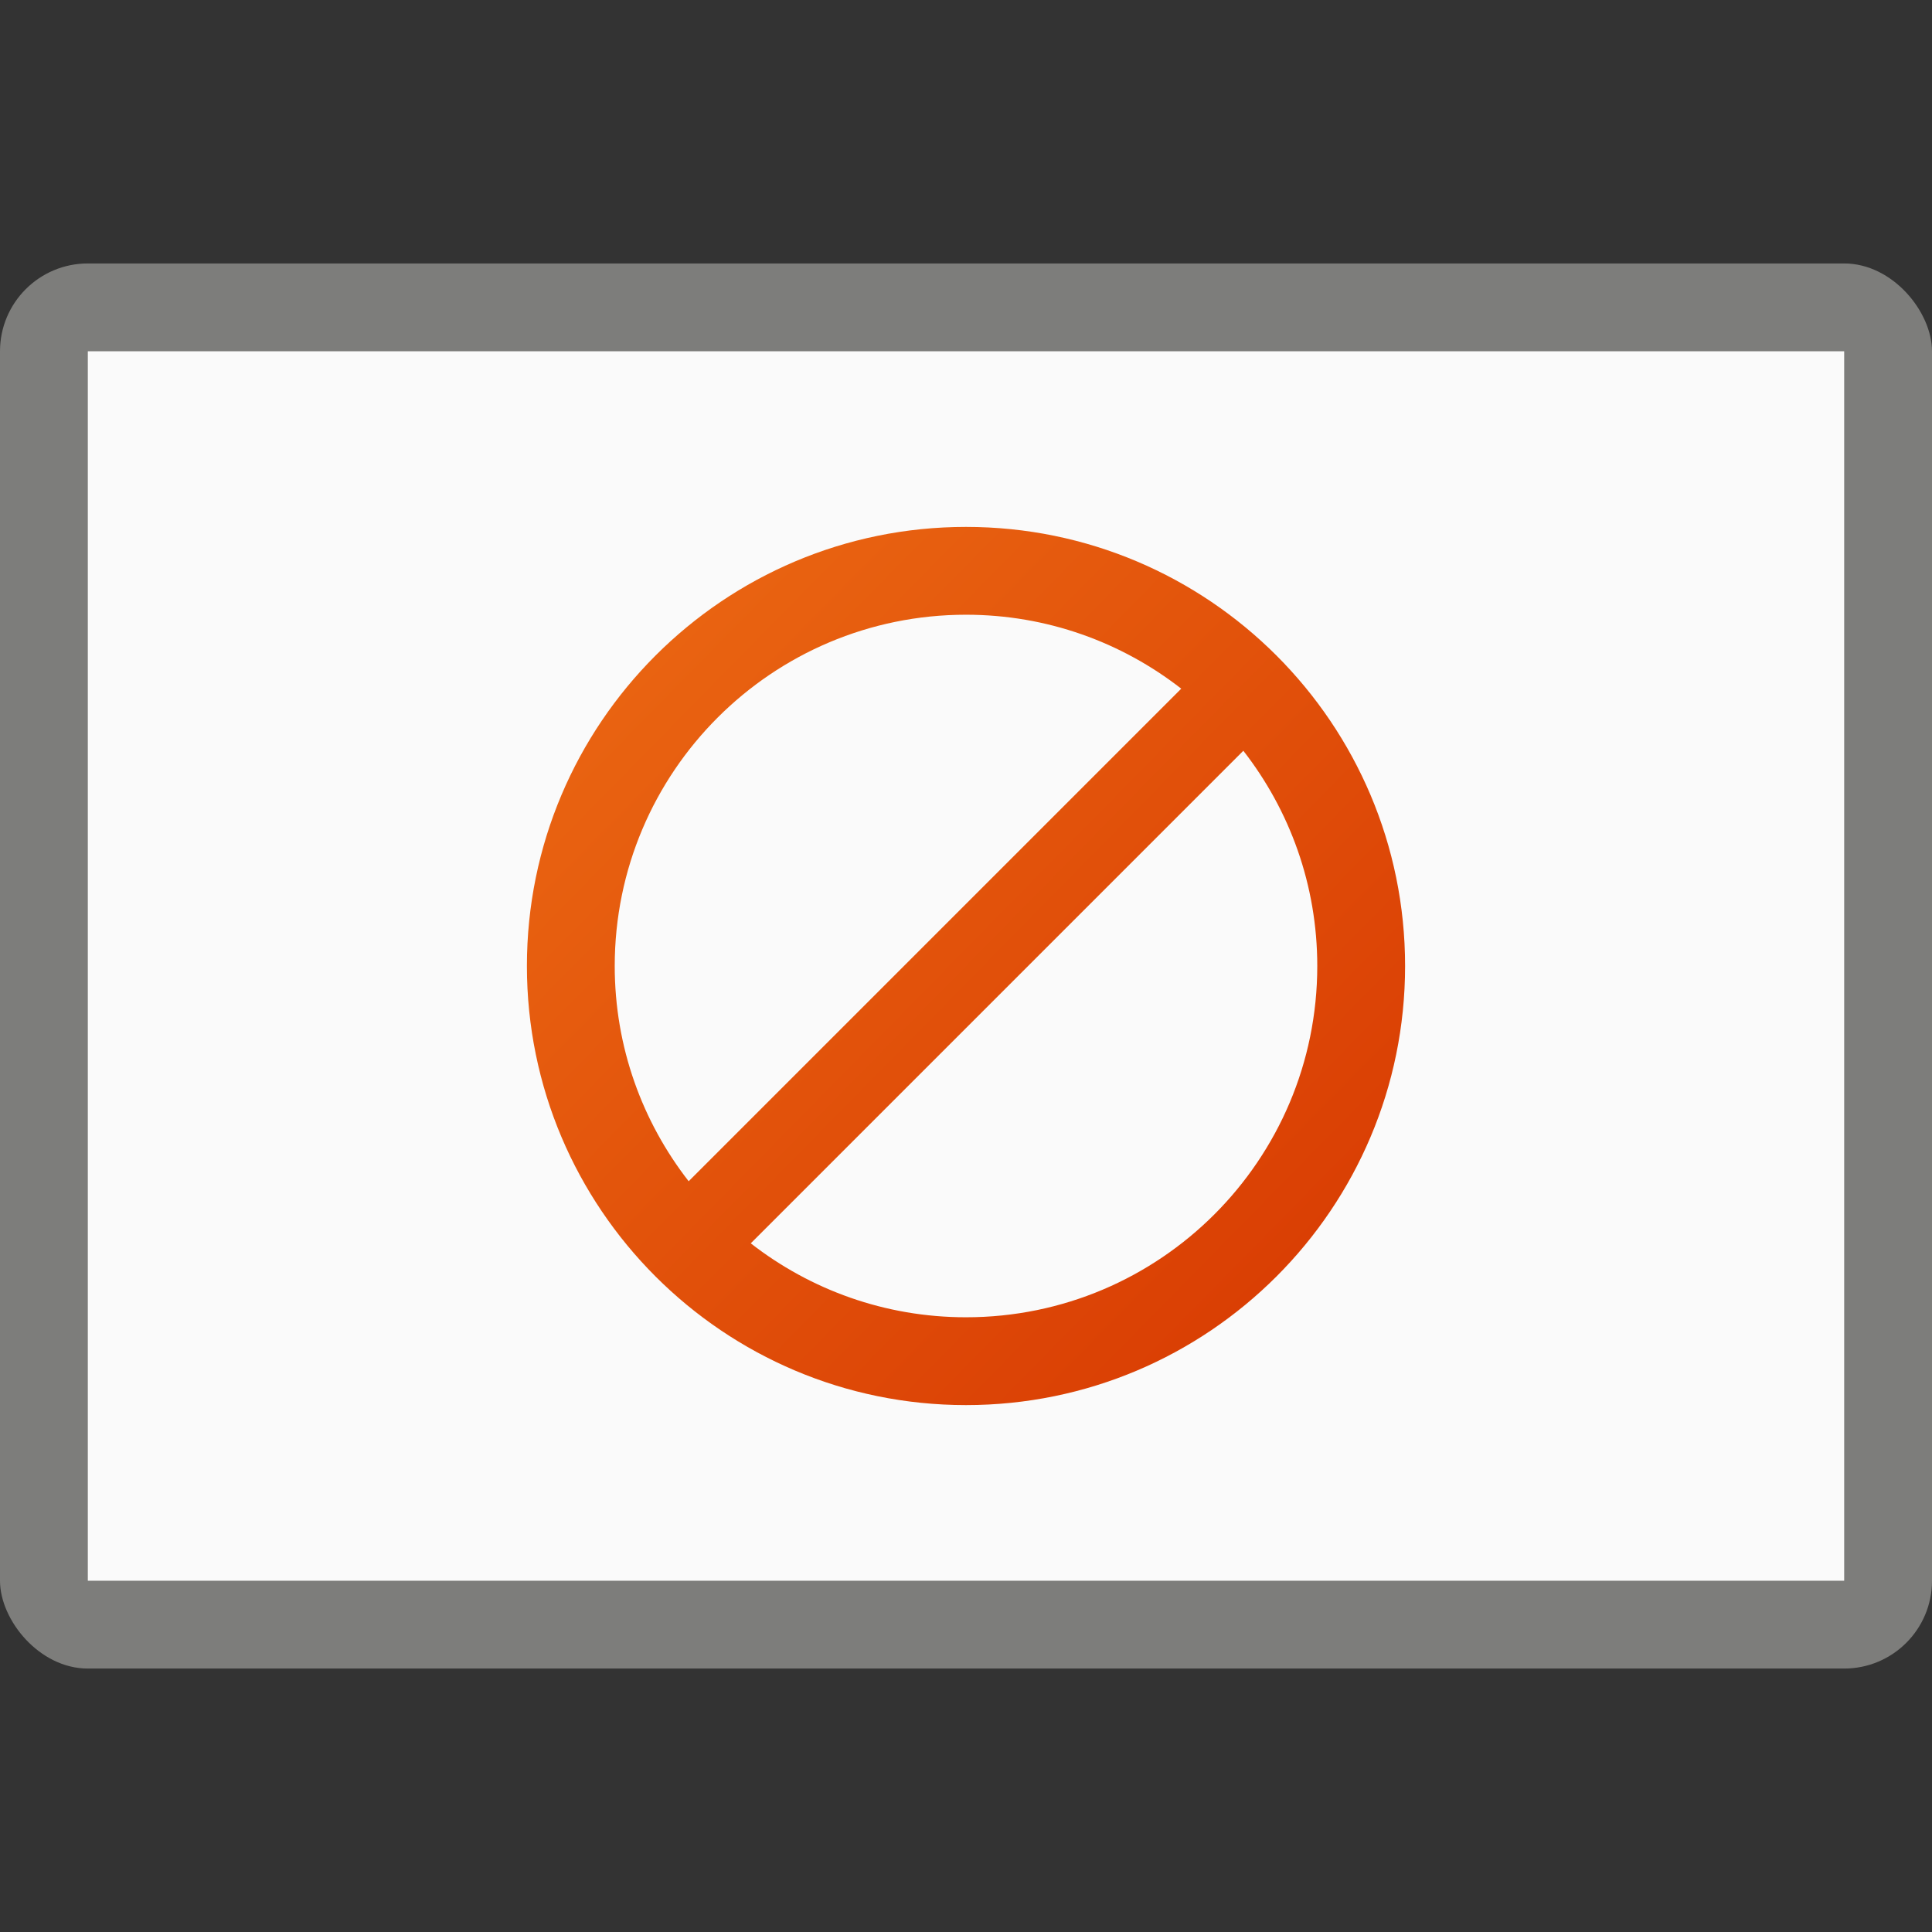 <?xml version="1.0" encoding="UTF-8" standalone="no"?>
<!-- Created with Inkscape (http://www.inkscape.org/) -->

<svg
   width="22"
   height="22"
   viewBox="0 0 22 22"
   version="1.1"
   id="svg5"
   inkscape:version="1.2.1 (9c6d41e410, 2022-07-14, custom)"
   sodipodi:docname="image-missing.svg"
   xmlns:inkscape="http://www.inkscape.org/namespaces/inkscape"
   xmlns:sodipodi="http://sodipodi.sourceforge.net/DTD/sodipodi-0.dtd"
   xmlns:xlink="http://www.w3.org/1999/xlink"
   xmlns="http://www.w3.org/2000/svg"
   xmlns:svg="http://www.w3.org/2000/svg">
  <rect x="0" y="0" width="22" height="22" fill="#333333" stroke="none"/>
  <sodipodi:namedview
     id="namedview7"
     pagecolor="#ffffff"
     bordercolor="#000000"
     borderopacity="0.25"
     inkscape:showpageshadow="2"
     inkscape:pageopacity="0.0"
     inkscape:pagecheckerboard="0"
     inkscape:deskcolor="#d1d1d1"
     inkscape:document-units="px"
     showgrid="false"
     inkscape:zoom="36.818182"
     inkscape:cx="11"
     inkscape:cy="11"
     inkscape:window-width="1920"
     inkscape:window-height="1012"
     inkscape:window-x="0"
     inkscape:window-y="0"
     inkscape:window-maximized="1"
     inkscape:current-layer="svg5"
     showguides="false" />
  <defs
     id="defs2">
    <linearGradient
       inkscape:collect="always"
       id="linearGradient1407">
      <stop
         style="stop-color:#e96311;stop-opacity:1;"
         offset="0"
         id="stop1403" />
      <stop
         style="stop-color:#da3f04;stop-opacity:1"
         offset="1"
         id="stop1405" />
    </linearGradient>
    <linearGradient
       inkscape:collect="always"
       xlink:href="#linearGradient1407"
       id="linearGradient1477"
       x1="7.46"
       y1="7.468"
       x2="14.595"
       y2="14.476"
       gradientUnits="userSpaceOnUse" />
  </defs>
  <rect
     style="fill:#7d7d7b;fill-opacity:1"
     id="rect906"
     width="22"
     height="16"
     x="-2.9802322e-08"
     y="3"
     ry="1" />
  <rect
     style="fill:#fafafa;fill-opacity:1;stroke-width:1.118"
     id="rect1167"
     width="20"
     height="14"
     x="1"
     y="4" />
  <path
     id="path374"
     style="fill:url(#linearGradient1477);stroke-width:1.667;fill-opacity:1"
     d="M 11 6 C 8.239 6 6 8.239 6 11 C 6 13.761 8.239 16 11 16 C 13.761 16 16 13.761 16 11 C 16 8.239 13.761 6 11 6 z M 11 7 C 11.924 7 12.774 7.315 13.451 7.842 L 7.842 13.451 C 7.315 12.774 7 11.924 7 11 C 7 8.791 8.791 7 11 7 z M 14.158 8.549 C 14.685 9.226 15 10.076 15 11 C 15 13.209 13.209 15 11 15 C 10.076 15 9.226 14.685 8.549 14.158 L 14.158 8.549 z " />
</svg>
